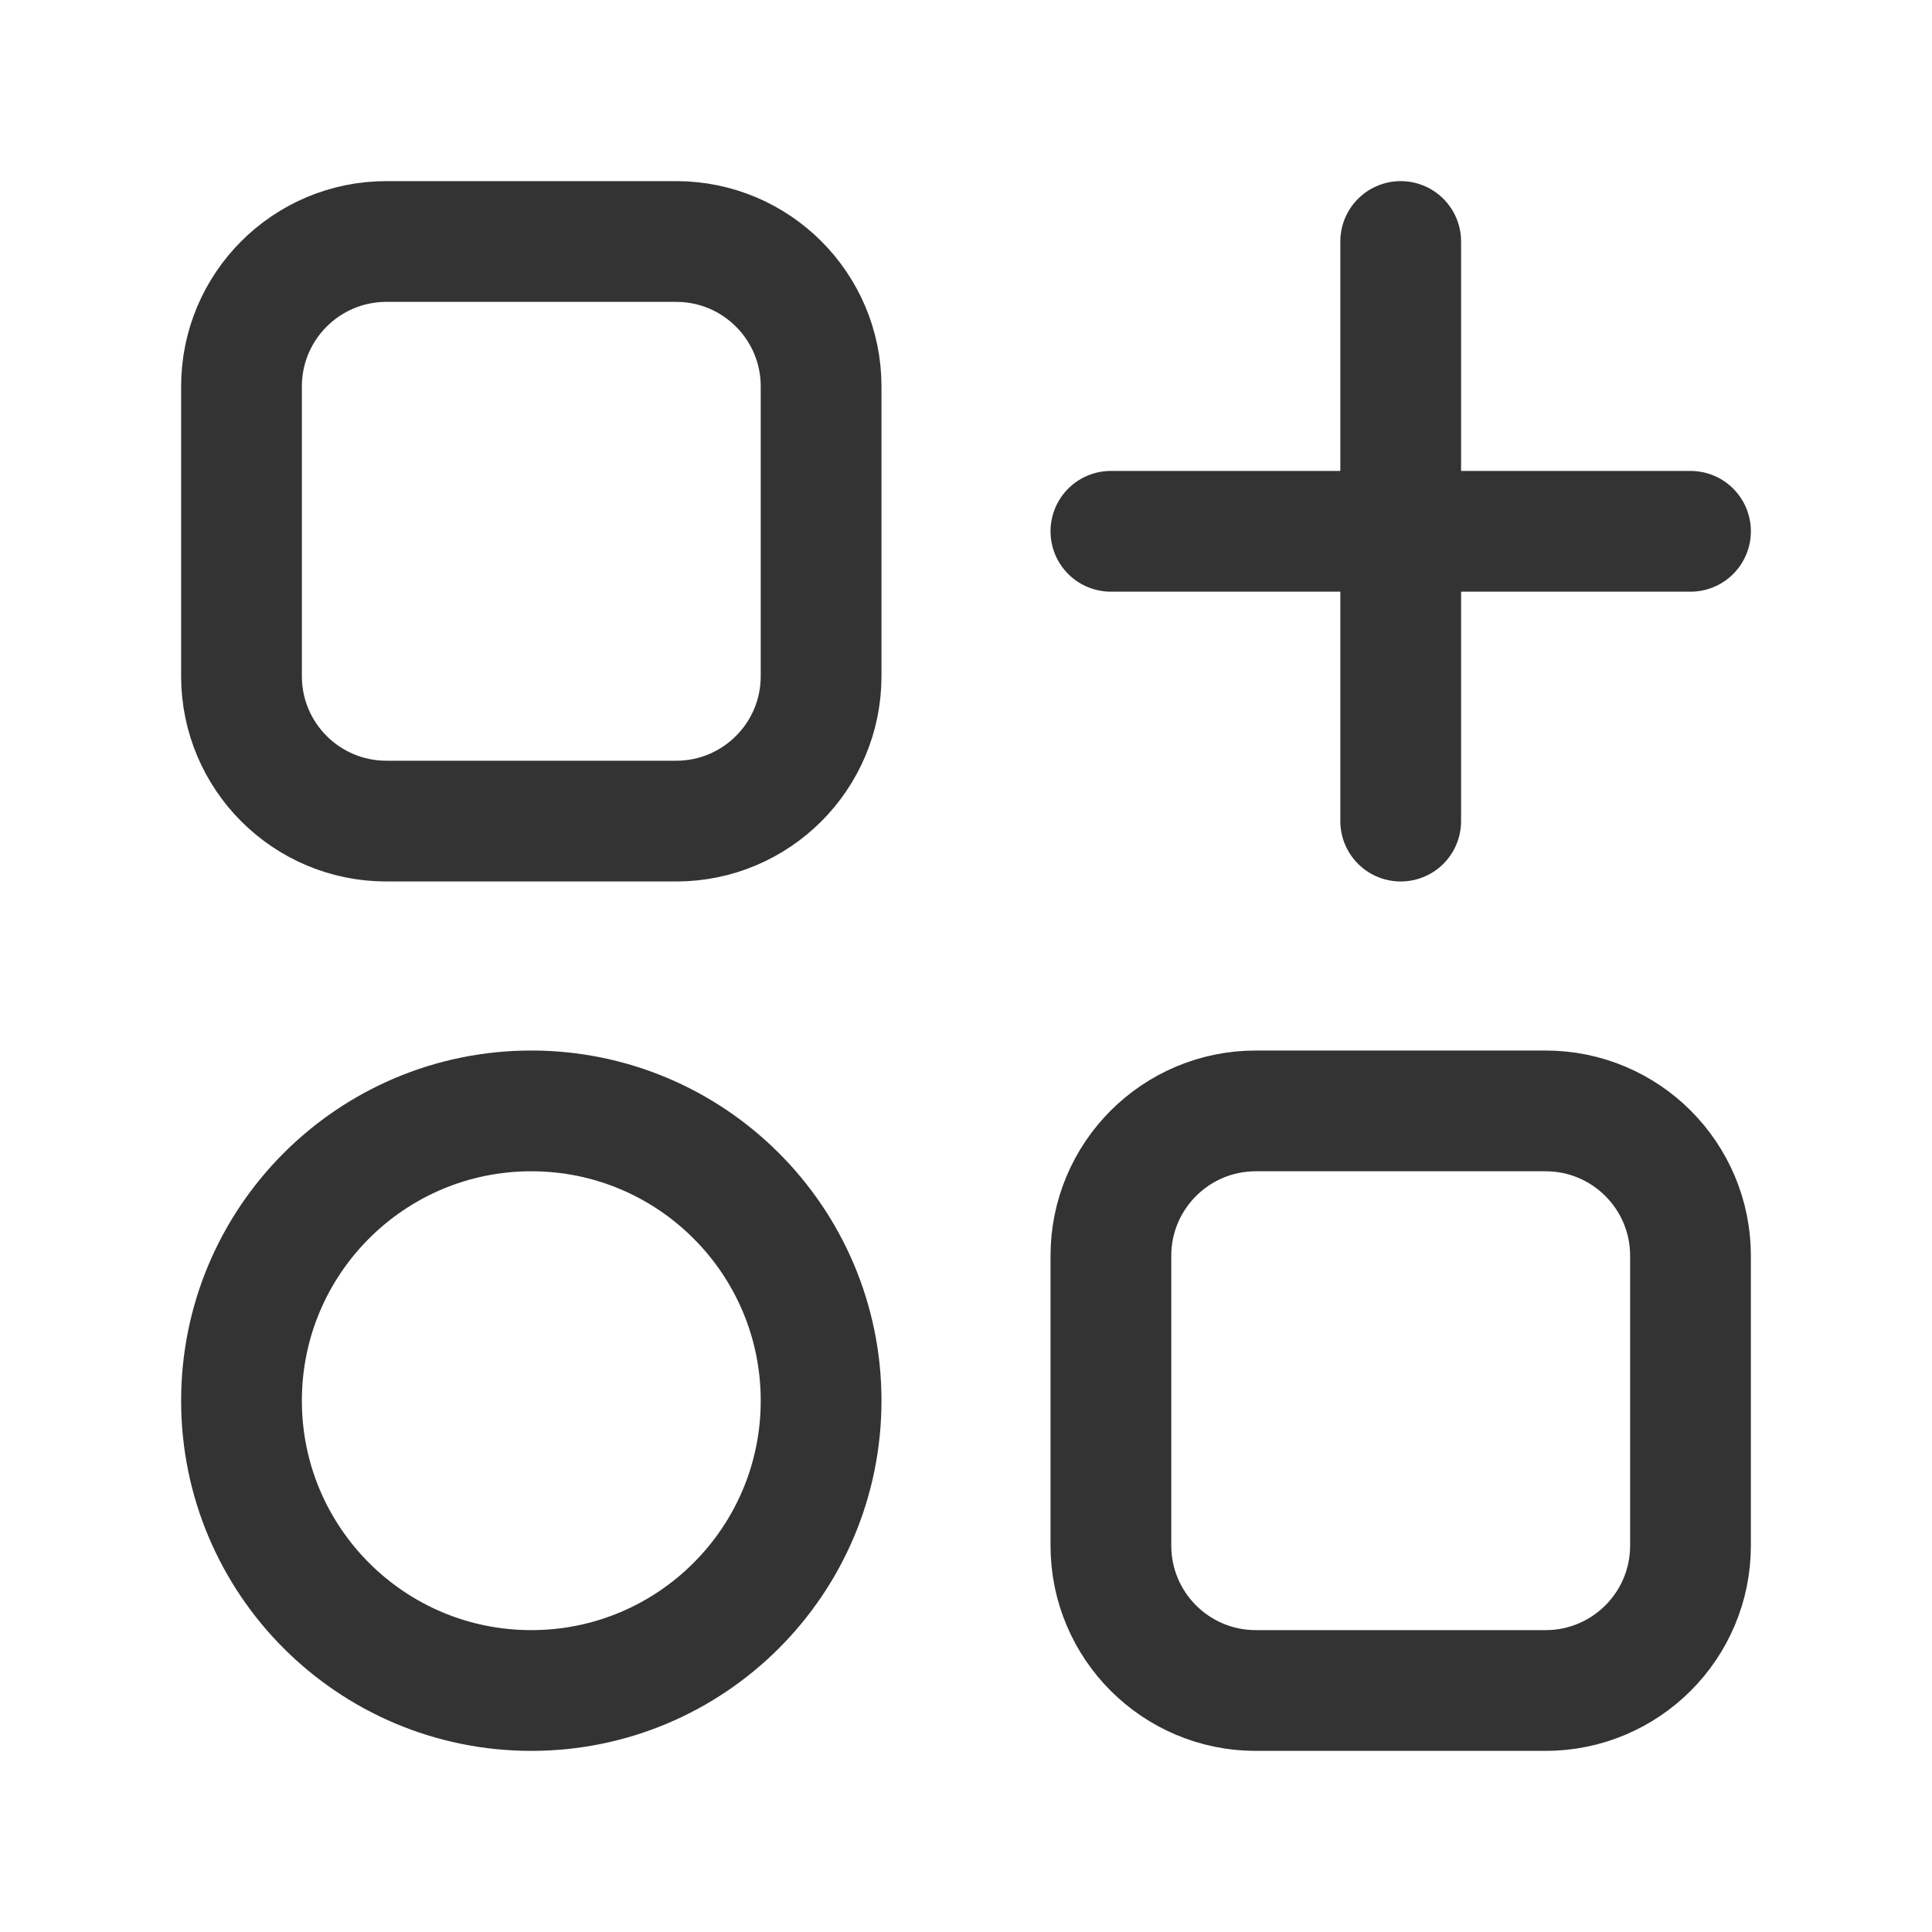 <svg width="24" height="24" viewBox="0 0 24 24" fill="none" xmlns="http://www.w3.org/2000/svg">
<path d="M17.4 3V6.6M17.4 6.6V10.2M17.4 6.6H13.8M17.4 6.6H21M4.8 10.2H8.4C9.394 10.2 10.2 9.394 10.2 8.4V4.8C10.2 3.806 9.394 3 8.4 3H4.8C3.806 3 3 3.806 3 4.8V8.4C3 9.394 3.806 10.2 4.8 10.2ZM10.2 17.4C10.2 19.388 8.588 21 6.6 21C4.612 21 3 19.388 3 17.4C3 15.412 4.612 13.8 6.6 13.8C8.588 13.8 10.2 15.412 10.2 17.4ZM15.6 21H19.2C20.194 21 21 20.194 21 19.2V15.6C21 14.606 20.194 13.8 19.2 13.8H15.6C14.606 13.8 13.8 14.606 13.8 15.6V19.2C13.8 20.194 14.606 21 15.6 21Z" stroke="#333333" stroke-width="1.5" stroke-linecap="round"/>
</svg>

